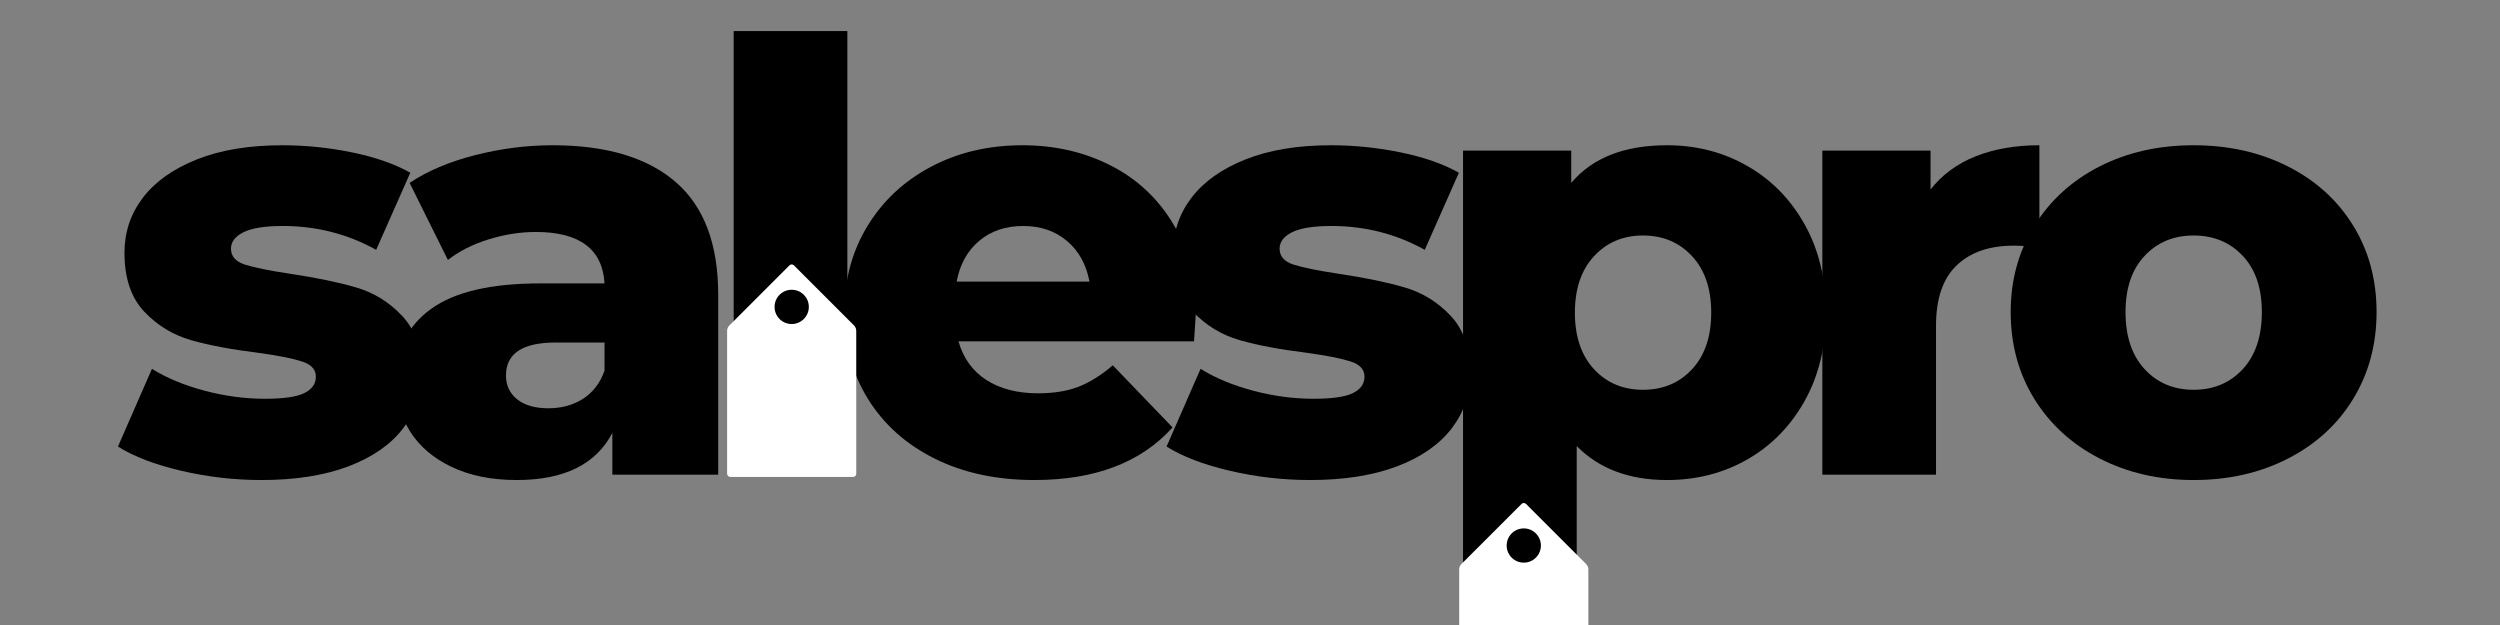 <svg xmlns="http://www.w3.org/2000/svg" xmlns:xlink="http://www.w3.org/1999/xlink" width="400" zoomAndPan="magnify" viewBox="0 0 300 75" height="100" preserveAspectRatio="xMidYMid meet" version="1.2"><rect x="0" y="0" width="300" height="75" fill="#808080" stroke="none"/><defs><clipPath id="0ff72ac73e"><path d="M 87.254 31.691 L 102.75 31.691 L 102.75 57.293 L 87.254 57.293 Z M 87.254 31.691 "/></clipPath><clipPath id="3c5d104d95"><path d="M 87.254 39.699 L 87.254 56.855 C 87.254 56.953 87.293 57.051 87.367 57.121 C 87.438 57.191 87.531 57.23 87.633 57.23 L 102.371 57.23 C 102.473 57.23 102.566 57.191 102.641 57.121 C 102.711 57.051 102.75 56.953 102.75 56.855 L 102.75 39.699 C 102.75 39.457 102.652 39.227 102.484 39.055 L 95.27 31.844 C 95.199 31.77 95.102 31.73 95.004 31.73 C 94.902 31.73 94.805 31.77 94.734 31.844 L 87.523 39.055 C 87.352 39.227 87.254 39.457 87.254 39.699 Z M 87.254 39.699 "/></clipPath><clipPath id="239d45c77e"><path d="M 92 34 L 98 34 L 98 39 L 92 39 Z M 92 34 "/></clipPath><clipPath id="15acf97220"><path d="M 92.879 34.844 L 96.988 34.703 L 97.129 38.812 L 93.02 38.953 Z M 92.879 34.844 "/></clipPath><clipPath id="c64eeb2303"><path d="M 94.934 34.773 C 93.797 34.812 92.91 35.762 92.949 36.898 C 92.988 38.031 93.938 38.922 95.074 38.883 C 96.207 38.844 97.098 37.891 97.059 36.758 C 97.02 35.621 96.066 34.734 94.934 34.773 Z M 94.934 34.773 "/></clipPath><clipPath id="504b7c7dff"><path d="M 175.105 60.316 L 190.602 60.316 L 190.602 75 L 175.105 75 Z M 175.105 60.316 "/></clipPath><clipPath id="c3cb19d8c5"><path d="M 175.105 68.328 L 175.105 85.484 C 175.105 85.582 175.145 85.68 175.215 85.75 C 175.289 85.82 175.383 85.859 175.484 85.859 L 190.223 85.859 C 190.324 85.859 190.418 85.82 190.488 85.75 C 190.562 85.68 190.602 85.582 190.602 85.484 L 190.602 68.328 C 190.602 68.086 190.504 67.855 190.332 67.684 L 183.121 60.473 C 183.051 60.398 182.953 60.359 182.852 60.359 C 182.754 60.359 182.656 60.398 182.586 60.473 L 175.371 67.684 C 175.203 67.855 175.105 68.086 175.105 68.328 Z M 175.105 68.328 "/></clipPath><clipPath id="3f699b6bd0"><path d="M 180 63 L 185 63 L 185 68 L 180 68 Z M 180 63 "/></clipPath><clipPath id="3fa7f7dd2b"><path d="M 180.73 63.48 L 184.836 63.34 L 184.977 67.445 L 180.871 67.59 Z M 180.73 63.48 "/></clipPath><clipPath id="2c94c88da7"><path d="M 182.785 63.41 C 181.648 63.449 180.762 64.398 180.801 65.535 C 180.84 66.668 181.789 67.555 182.926 67.516 C 184.059 67.48 184.945 66.527 184.906 65.395 C 184.867 64.258 183.918 63.371 182.785 63.41 Z M 182.785 63.41 "/></clipPath></defs><g id="a328479c75"><g style="fill:#000000;fill-opacity:1;"><g transform="translate(12.859, 56.962)"><path style="stroke:none" d="M 18.516 0.641 C 15.254 0.641 12.047 0.27 8.891 -0.469 C 5.734 -1.207 3.203 -2.176 1.297 -3.375 L 5.375 -12.703 C 7.145 -11.598 9.25 -10.723 11.688 -10.078 C 14.133 -9.43 16.551 -9.109 18.938 -9.109 C 21.145 -9.109 22.711 -9.332 23.641 -9.781 C 24.578 -10.238 25.047 -10.898 25.047 -11.766 C 25.047 -12.629 24.484 -13.238 23.359 -13.594 C 22.234 -13.957 20.453 -14.305 18.016 -14.641 C 14.898 -15.023 12.254 -15.523 10.078 -16.141 C 7.898 -16.766 6.02 -17.91 4.438 -19.578 C 2.863 -21.254 2.078 -23.602 2.078 -26.625 C 2.078 -29.102 2.816 -31.312 4.297 -33.25 C 5.785 -35.188 7.953 -36.719 10.797 -37.844 C 13.641 -38.969 17.047 -39.531 21.016 -39.531 C 23.836 -39.531 26.633 -39.242 29.406 -38.672 C 32.188 -38.098 34.508 -37.285 36.375 -36.234 L 32.281 -26.984 C 28.844 -28.891 25.113 -29.844 21.094 -29.844 C 18.938 -29.844 17.359 -29.594 16.359 -29.094 C 15.359 -28.594 14.859 -27.938 14.859 -27.125 C 14.859 -26.219 15.406 -25.582 16.5 -25.219 C 17.602 -24.863 19.422 -24.492 21.953 -24.109 C 25.16 -23.629 27.816 -23.078 29.922 -22.453 C 32.023 -21.836 33.852 -20.703 35.406 -19.047 C 36.957 -17.398 37.734 -15.094 37.734 -12.125 C 37.734 -9.688 36.992 -7.5 35.516 -5.562 C 34.035 -3.625 31.848 -2.102 28.953 -1 C 26.055 0.094 22.578 0.641 18.516 0.641 Z M 18.516 0.641 "/></g></g><g style="fill:#000000;fill-opacity:1;"><g transform="translate(45.357, 56.962)"><path style="stroke:none" d="M 20.953 -39.531 C 27.41 -39.531 32.336 -38.055 35.734 -35.109 C 39.129 -32.172 40.828 -27.664 40.828 -21.594 L 40.828 0 L 28.125 0 L 28.125 -5.016 C 26.164 -1.242 22.336 0.641 16.641 0.641 C 13.629 0.641 11.023 0.113 8.828 -0.938 C 6.629 -1.988 4.969 -3.41 3.844 -5.203 C 2.719 -6.992 2.156 -9.039 2.156 -11.344 C 2.156 -15.02 3.566 -17.875 6.391 -19.906 C 9.211 -21.938 13.562 -22.953 19.438 -22.953 L 27.188 -22.953 C 26.945 -27.066 24.195 -29.125 18.938 -29.125 C 17.07 -29.125 15.18 -28.828 13.266 -28.234 C 11.359 -27.641 9.734 -26.816 8.391 -25.766 L 3.797 -35.016 C 5.953 -36.453 8.57 -37.562 11.656 -38.344 C 14.738 -39.133 17.836 -39.531 20.953 -39.531 Z M 20.453 -7.969 C 22.023 -7.969 23.41 -8.348 24.609 -9.109 C 25.805 -9.879 26.664 -11.004 27.188 -12.484 L 27.188 -15.859 L 21.312 -15.859 C 17.344 -15.859 15.359 -14.539 15.359 -11.906 C 15.359 -10.707 15.812 -9.75 16.719 -9.031 C 17.625 -8.32 18.867 -7.969 20.453 -7.969 Z M 20.453 -7.969 "/></g></g><g style="fill:#000000;fill-opacity:1;"><g transform="translate(83.667, 56.962)"><path style="stroke:none" d="M 4.375 -53.234 L 18.016 -53.234 L 18.016 0 L 4.375 0 Z M 4.375 -53.234 "/></g></g><g style="fill:#000000;fill-opacity:1;"><g transform="translate(99.378, 56.962)"><path style="stroke:none" d="M 44.125 -19.375 C 44.125 -19.281 44.051 -18.156 43.906 -16 L 15.641 -16 C 16.211 -13.988 17.32 -12.445 18.969 -11.375 C 20.625 -10.301 22.695 -9.766 25.188 -9.766 C 27.051 -9.766 28.664 -10.023 30.031 -10.547 C 31.395 -11.078 32.77 -11.938 34.156 -13.125 L 41.328 -5.672 C 37.547 -1.461 32.02 0.641 24.75 0.641 C 20.207 0.641 16.211 -0.219 12.766 -1.938 C 9.328 -3.656 6.66 -6.047 4.766 -9.109 C 2.879 -12.172 1.938 -15.641 1.938 -19.516 C 1.938 -23.336 2.859 -26.77 4.703 -29.812 C 6.547 -32.852 9.094 -35.234 12.344 -36.953 C 15.594 -38.672 19.25 -39.531 23.312 -39.531 C 27.188 -39.531 30.703 -38.727 33.859 -37.125 C 37.016 -35.531 39.516 -33.211 41.359 -30.172 C 43.203 -27.129 44.125 -23.531 44.125 -19.375 Z M 23.391 -29.844 C 21.285 -29.844 19.523 -29.242 18.109 -28.047 C 16.703 -26.859 15.805 -25.234 15.422 -23.172 L 31.359 -23.172 C 30.973 -25.234 30.07 -26.859 28.656 -28.047 C 27.25 -29.242 25.492 -29.844 23.391 -29.844 Z M 23.391 -29.844 "/></g></g><g style="fill:#000000;fill-opacity:1;"><g transform="translate(138.692, 56.962)"><path style="stroke:none" d="M 18.516 0.641 C 15.254 0.641 12.047 0.27 8.891 -0.469 C 5.734 -1.207 3.203 -2.176 1.297 -3.375 L 5.375 -12.703 C 7.145 -11.598 9.25 -10.723 11.688 -10.078 C 14.133 -9.43 16.551 -9.109 18.938 -9.109 C 21.145 -9.109 22.711 -9.332 23.641 -9.781 C 24.578 -10.238 25.047 -10.898 25.047 -11.766 C 25.047 -12.629 24.484 -13.238 23.359 -13.594 C 22.234 -13.957 20.453 -14.305 18.016 -14.641 C 14.898 -15.023 12.254 -15.523 10.078 -16.141 C 7.898 -16.766 6.02 -17.91 4.438 -19.578 C 2.863 -21.254 2.078 -23.602 2.078 -26.625 C 2.078 -29.102 2.816 -31.312 4.297 -33.25 C 5.785 -35.188 7.953 -36.719 10.797 -37.844 C 13.641 -38.969 17.047 -39.531 21.016 -39.531 C 23.836 -39.531 26.633 -39.242 29.406 -38.672 C 32.188 -38.098 34.508 -37.285 36.375 -36.234 L 32.281 -26.984 C 28.844 -28.891 25.113 -29.844 21.094 -29.844 C 18.938 -29.844 17.359 -29.594 16.359 -29.094 C 15.359 -28.594 14.859 -27.938 14.859 -27.125 C 14.859 -26.219 15.406 -25.582 16.5 -25.219 C 17.602 -24.863 19.422 -24.492 21.953 -24.109 C 25.16 -23.629 27.816 -23.078 29.922 -22.453 C 32.023 -21.836 33.852 -20.703 35.406 -19.047 C 36.957 -17.398 37.734 -15.094 37.734 -12.125 C 37.734 -9.688 36.992 -7.5 35.516 -5.562 C 34.035 -3.625 31.848 -2.102 28.953 -1 C 26.055 0.094 22.578 0.641 18.516 0.641 Z M 18.516 0.641 "/></g></g><g style="fill:#000000;fill-opacity:1;"><g transform="translate(171.19, 56.962)"><path style="stroke:none" d="M 28.844 -39.531 C 32.383 -39.531 35.598 -38.703 38.484 -37.047 C 41.379 -35.398 43.676 -33.055 45.375 -30.016 C 47.07 -26.984 47.922 -23.457 47.922 -19.438 C 47.922 -15.426 47.07 -11.898 45.375 -8.859 C 43.676 -5.828 41.379 -3.484 38.484 -1.828 C 35.598 -0.18 32.383 0.641 28.844 0.641 C 24.301 0.641 20.691 -0.719 18.016 -3.438 L 18.016 13.922 L 4.375 13.922 L 4.375 -38.891 L 17.359 -38.891 L 17.359 -35.016 C 19.898 -38.023 23.727 -39.531 28.844 -39.531 Z M 25.969 -10.188 C 28.363 -10.188 30.328 -11.008 31.859 -12.656 C 33.391 -14.312 34.156 -16.57 34.156 -19.438 C 34.156 -22.312 33.391 -24.57 31.859 -26.219 C 30.328 -27.875 28.363 -28.703 25.969 -28.703 C 23.582 -28.703 21.625 -27.875 20.094 -26.219 C 18.562 -24.57 17.797 -22.312 17.797 -19.438 C 17.797 -16.57 18.562 -14.312 20.094 -12.656 C 21.625 -11.008 23.582 -10.188 25.969 -10.188 Z M 25.969 -10.188 "/></g></g><g style="fill:#000000;fill-opacity:1;"><g transform="translate(214.306, 56.962)"><path style="stroke:none" d="M 17.359 -34.219 C 18.742 -35.988 20.547 -37.316 22.766 -38.203 C 24.992 -39.086 27.547 -39.531 30.422 -39.531 L 30.422 -27.266 C 29.18 -27.41 28.156 -27.484 27.344 -27.484 C 24.414 -27.484 22.129 -26.691 20.484 -25.109 C 18.836 -23.535 18.016 -21.117 18.016 -17.859 L 18.016 0 L 4.375 0 L 4.375 -38.891 L 17.359 -38.891 Z M 17.359 -34.219 "/></g></g><g style="fill:#000000;fill-opacity:1;"><g transform="translate(239.344, 56.962)"><path style="stroke:none" d="M 23.891 0.641 C 19.734 0.641 15.977 -0.219 12.625 -1.938 C 9.281 -3.656 6.66 -6.047 4.766 -9.109 C 2.879 -12.172 1.938 -15.641 1.938 -19.516 C 1.938 -23.336 2.879 -26.781 4.766 -29.844 C 6.66 -32.906 9.27 -35.285 12.594 -36.984 C 15.914 -38.68 19.68 -39.531 23.891 -39.531 C 28.098 -39.531 31.875 -38.68 35.219 -36.984 C 38.57 -35.285 41.18 -32.914 43.047 -29.875 C 44.91 -26.844 45.844 -23.391 45.844 -19.516 C 45.844 -15.641 44.91 -12.172 43.047 -9.109 C 41.18 -6.047 38.57 -3.656 35.219 -1.938 C 31.875 -0.219 28.098 0.641 23.891 0.641 Z M 23.891 -10.188 C 26.285 -10.188 28.25 -11.008 29.781 -12.656 C 31.312 -14.312 32.078 -16.598 32.078 -19.516 C 32.078 -22.391 31.312 -24.641 29.781 -26.266 C 28.25 -27.891 26.285 -28.703 23.891 -28.703 C 21.504 -28.703 19.547 -27.891 18.016 -26.266 C 16.484 -24.641 15.719 -22.391 15.719 -19.516 C 15.719 -16.598 16.484 -14.312 18.016 -12.656 C 19.547 -11.008 21.504 -10.188 23.891 -10.188 Z M 23.891 -10.188 "/></g></g><g clip-rule="nonzero" clip-path="url(#0ff72ac73e)"><g clip-rule="nonzero" clip-path="url(#3c5d104d95)"><path style=" stroke:none;fill-rule:nonzero;fill:#ffffff;fill-opacity:1;" d="M 87.254 57.23 L 87.254 31.57 L 102.75 31.57 L 102.75 57.23 Z M 87.254 57.23 "/></g></g><g clip-rule="nonzero" clip-path="url(#239d45c77e)"><g clip-rule="nonzero" clip-path="url(#15acf97220)"><g clip-rule="nonzero" clip-path="url(#c64eeb2303)"><path style=" stroke:none;fill-rule:nonzero;fill:#000000;fill-opacity:1;" d="M 92.879 34.844 L 96.988 34.703 L 97.129 38.812 L 93.02 38.953 Z M 92.879 34.844 "/></g></g></g><g clip-rule="nonzero" clip-path="url(#504b7c7dff)"><g clip-rule="nonzero" clip-path="url(#c3cb19d8c5)"><path style=" stroke:none;fill-rule:nonzero;fill:#ffffff;fill-opacity:1;" d="M 175.105 85.859 L 175.105 60.195 L 190.602 60.195 L 190.602 85.859 Z M 175.105 85.859 "/></g></g><g clip-rule="nonzero" clip-path="url(#3f699b6bd0)"><g clip-rule="nonzero" clip-path="url(#3fa7f7dd2b)"><g clip-rule="nonzero" clip-path="url(#2c94c88da7)"><path style=" stroke:none;fill-rule:nonzero;fill:#000000;fill-opacity:1;" d="M 180.73 63.48 L 184.836 63.34 L 184.977 67.445 L 180.871 67.59 Z M 180.73 63.48 "/></g></g></g></g></svg>